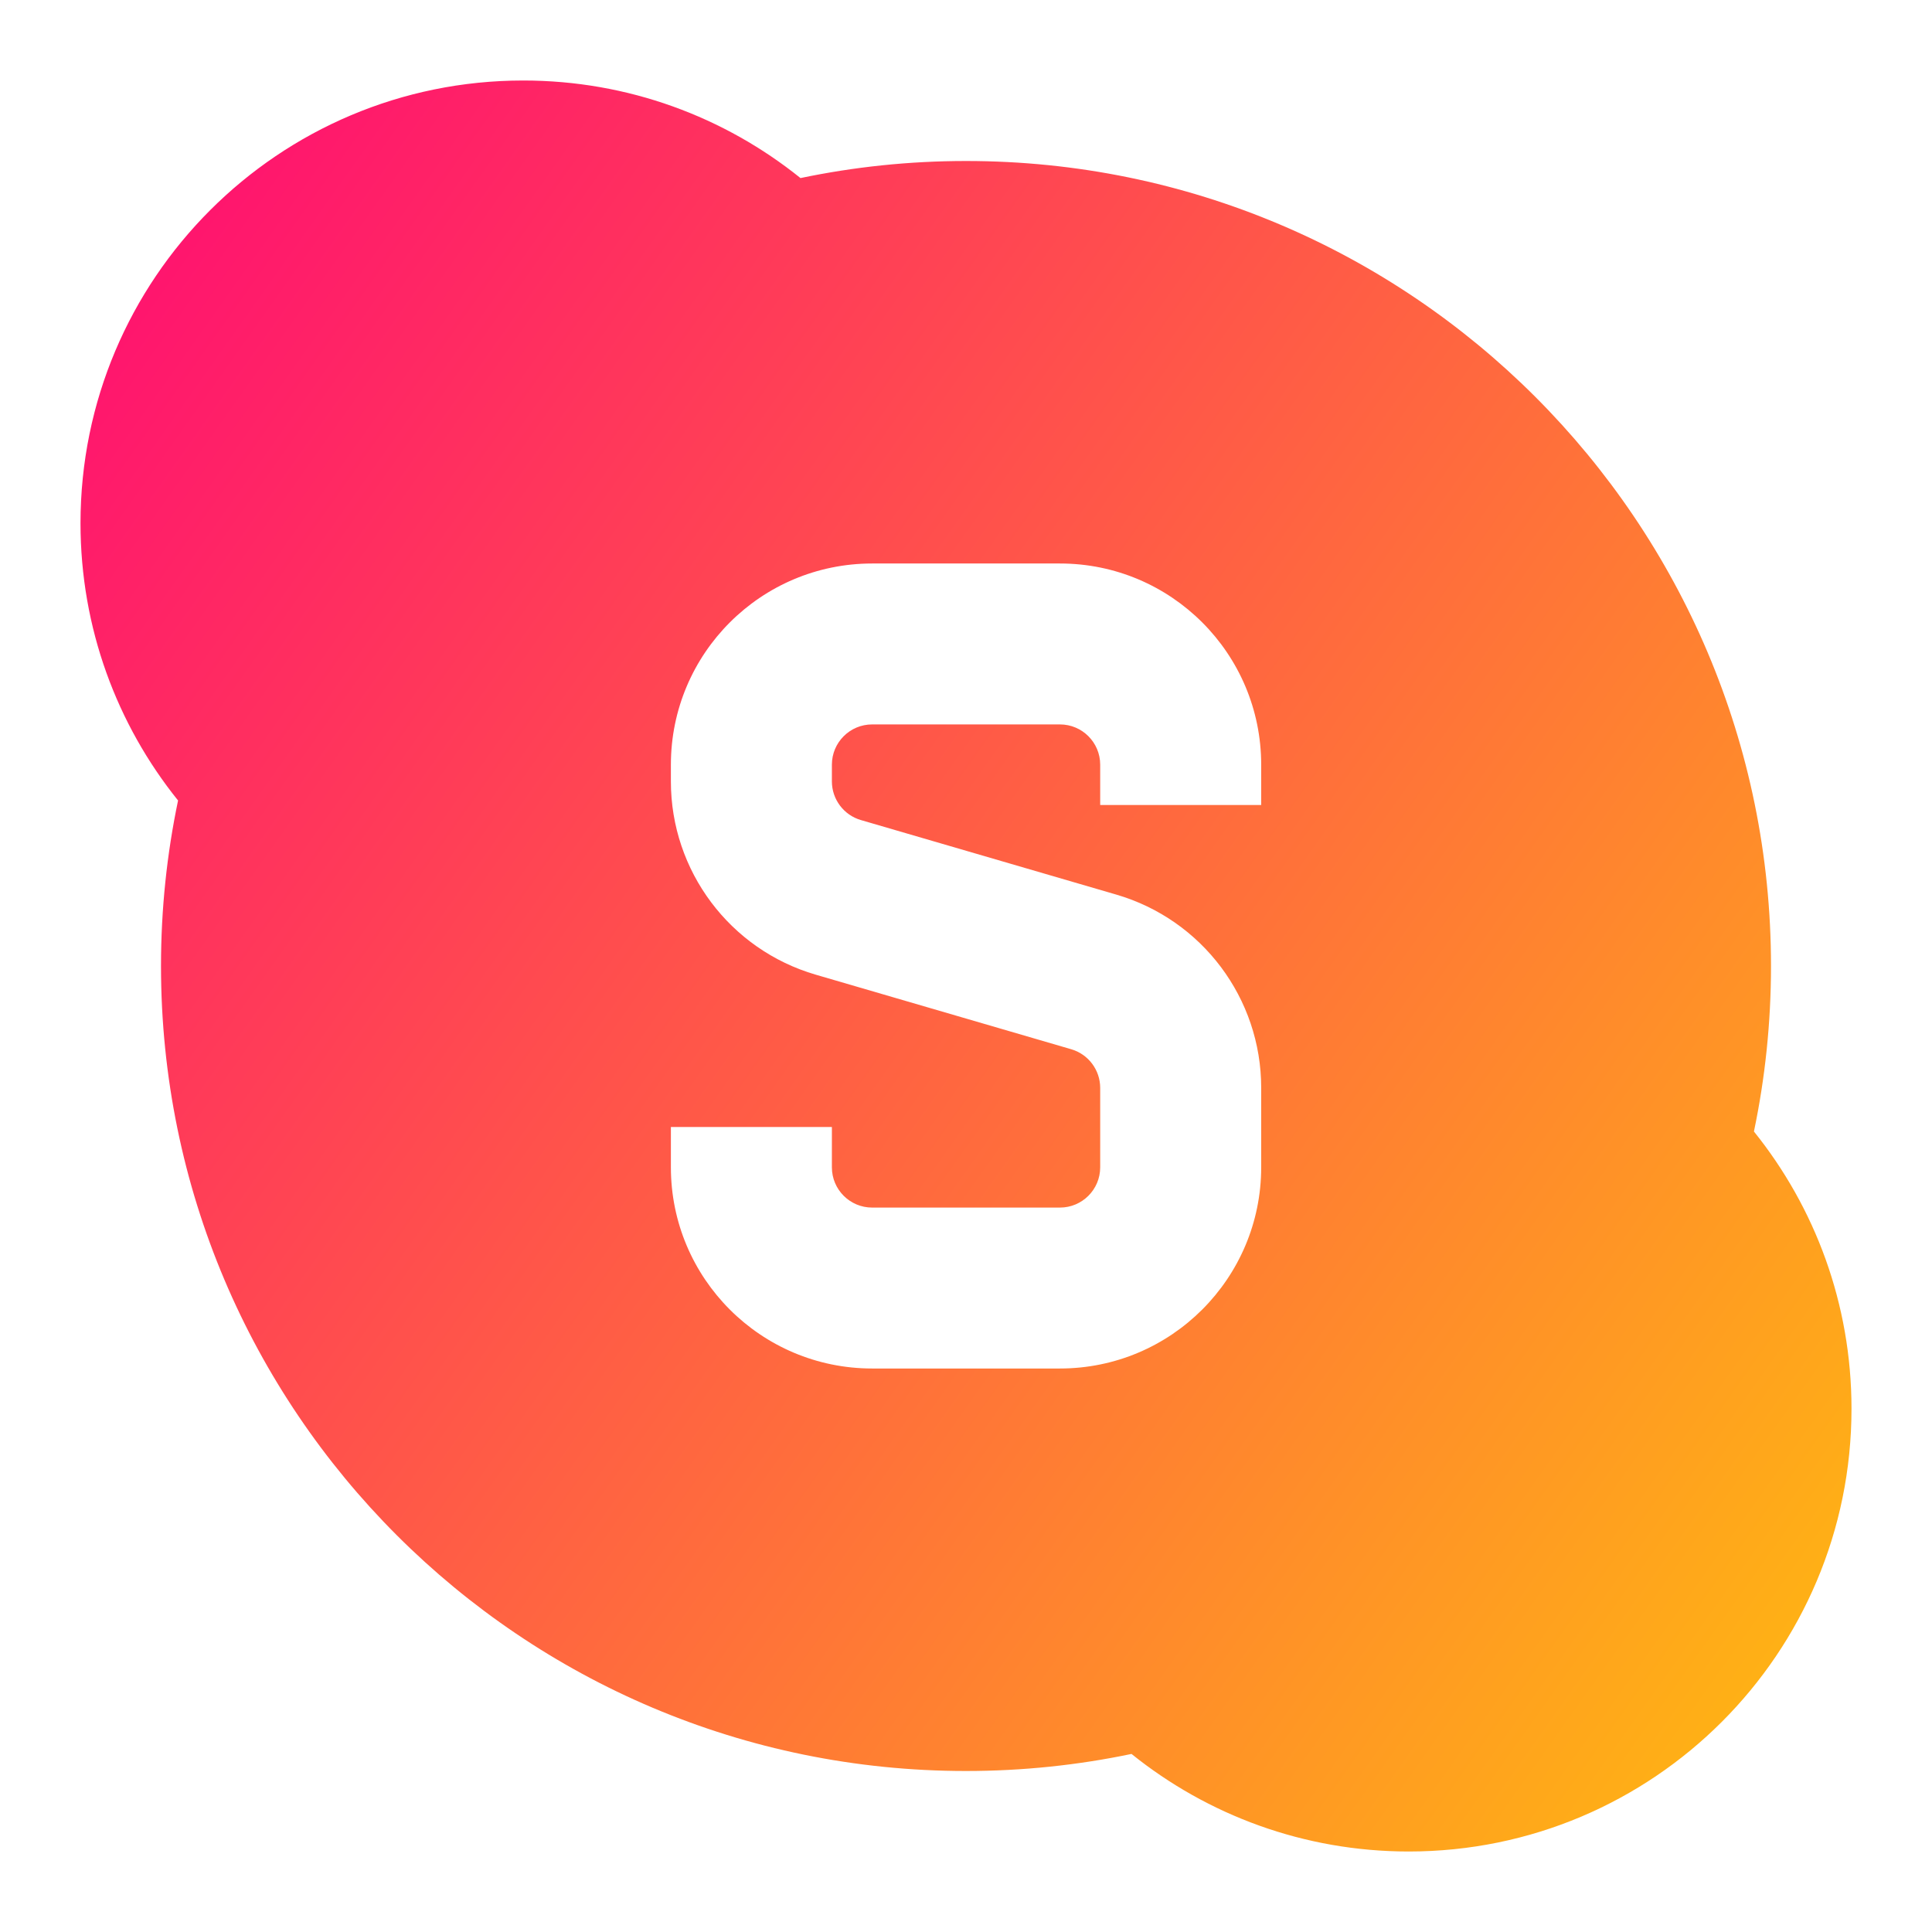 <svg xmlns="http://www.w3.org/2000/svg" fill="none" viewBox="0 0 24 24" id="Skype-Logo--Streamline-Sharp-Gradient-Free">
  <desc>
    Skype Logo Streamline Icon: https://streamlinehq.com
  </desc>
  <g id="Gradient/Computer Devices/skype-logo--video-meeting-skype-logo">
    <path id="Subtract" fill="url(#paint0_linear_628_19057)" fill-rule="evenodd" d="M1 6.5C1 3.462 3.462 1 6.5 1c1.303 0 2.502.454 3.444 1.212C10.608 2.073 11.296 2 12 2c5.523 0 10 4.477 10 10 0 .704-.073 1.392-.212 2.056C22.546 14.998 23 16.197 23 17.5c0 3.038-2.462 5.5-5.5 5.5-1.303 0-2.502-.454-3.444-1.212C13.392 21.927 12.704 22 12 22 6.477 22 2 17.523 2 12c0-.704.073-1.392.212-2.056C1.454 9.002 1 7.803 1 6.5Zm9.834.5c-1.381 0-2.5 1.119-2.5 2.5l0 .208c0 1.111.733 2.089 1.8 2.4l3.173.926c.213.062.36.258.36.48l0 .987c0 .276-.224.5-.5.5h-2.333c-.276 0-.5-.224-.5-.5v-.501H8.334V14.5c0 1.381 1.119 2.5 2.5 2.5h2.333c1.38 0 2.5-1.119 2.5-2.5l0-.987c0-1.111-.734-2.089-1.8-2.4l-3.173-.926c-.213-.062-.36-.258-.36-.48l0-.208c0-.276.224-.5.5-.5h2.333c.276 0 .5.224.5.5v.501h2V9.5c0-1.381-1.119-2.5-2.5-2.5h-.5l-1.833 0Z" clip-rule="evenodd"></path>
  </g>
  <defs>
    <linearGradient id="paint0_linear_628_19057" x1="24.907" x2="-4.768" y1="27.66" y2="6.58" gradientUnits="userSpaceOnUse">
      <stop stop-color="#ffd600"></stop>
      <stop offset="1" stop-color="#ff007a"></stop>
    </linearGradient>
  </defs>
</svg>